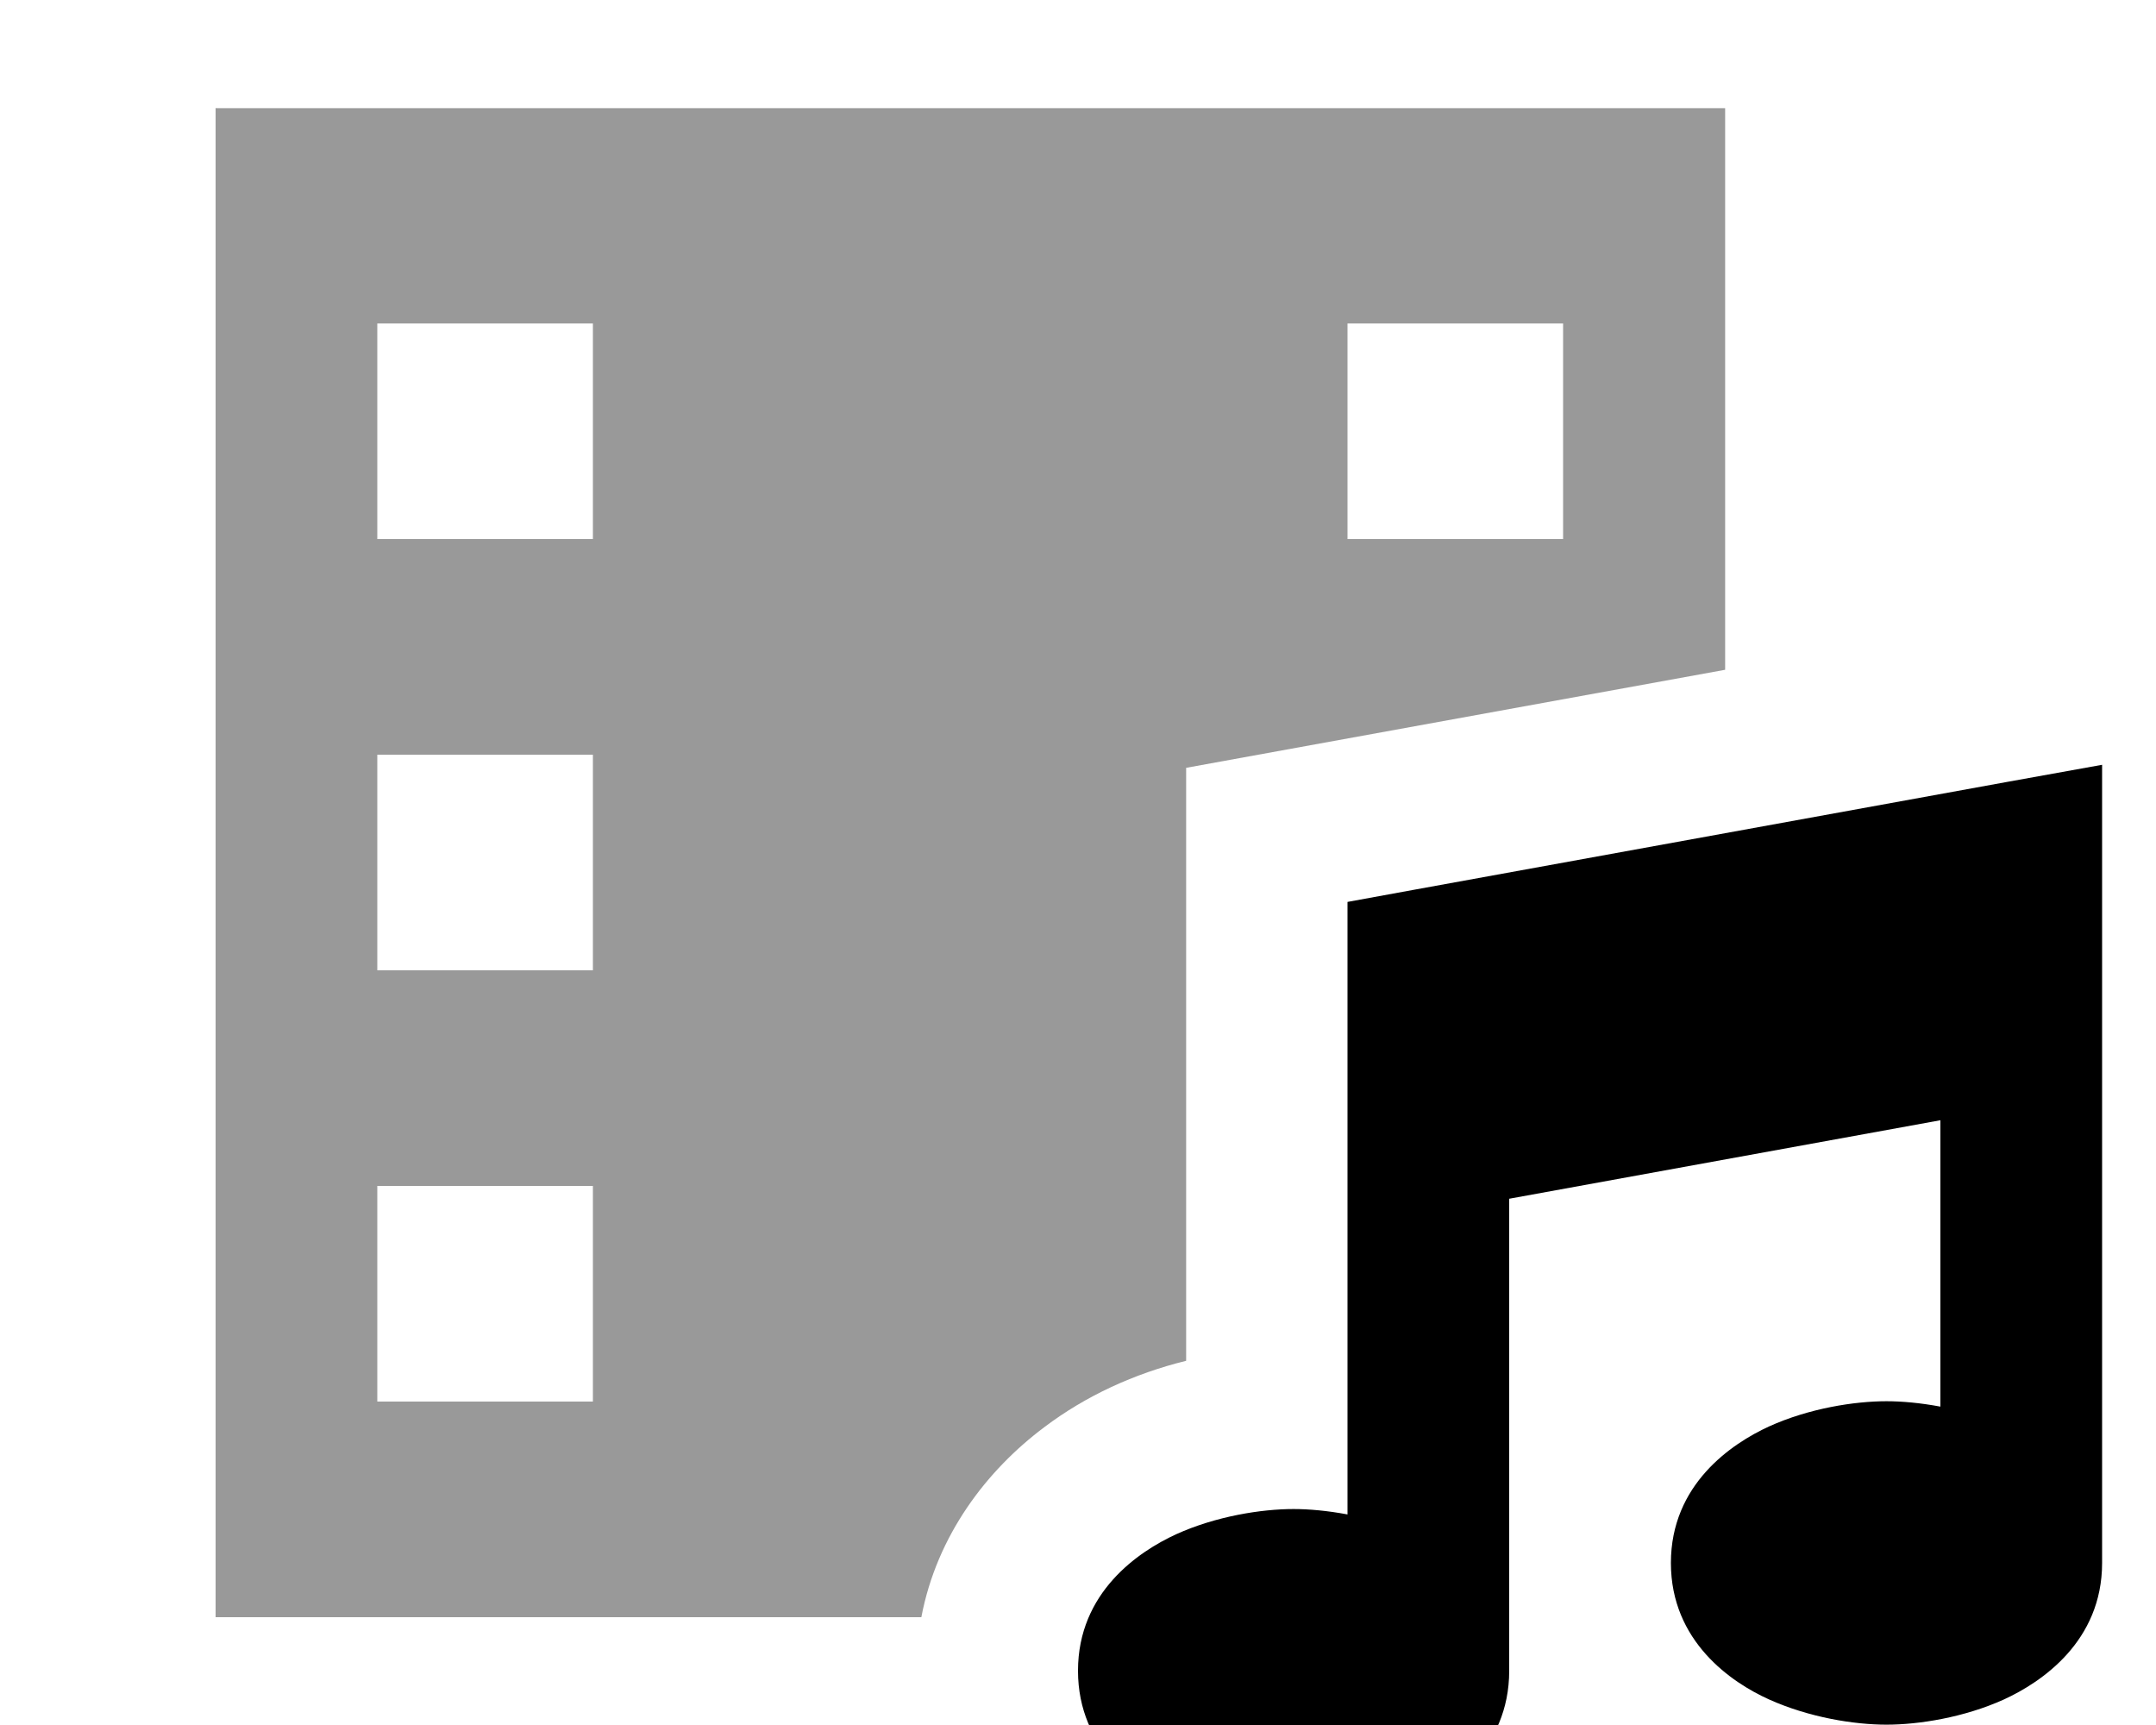 <svg fill="currentColor" xmlns="http://www.w3.org/2000/svg" viewBox="0 0 640 512"><!--! Font Awesome Pro 7.1.0 by @fontawesome - https://fontawesome.com License - https://fontawesome.com/license (Commercial License) Copyright 2025 Fonticons, Inc. --><path opacity=".4" fill="currentColor" d="M64 32l0 448 209.5 0c4.6-24.3 19.4-43.6 36.5-56.4 12.3-9.3 26.7-15.9 42.1-19.7l0-176 160-29.1 0-166.7-448 0zm48 64l64 0 0 64-64 0 0-64zm0 128l64 0 0 64-64 0 0-64zm0 128l64 0 0 64-64 0 0-64zM400 96l64 0 0 64-64 0 0-64z"/><path fill="currentColor" d="M624 227l0 236.9c0 23.3-18 35.4-29.1 40.5-11.9 5.4-25.4 7.5-34.9 7.5s-22.9-2.1-34.9-7.5c-11.1-5-29.1-17.2-29.1-40.5s18-35.4 29.1-40.5c11.9-5.4 25.4-7.5 34.9-7.5 4.6 0 10.1 .5 16 1.6l0-85-128 23.3 0 140.1c0 23.3-18 35.4-29.1 40.5-11.9 5.4-25.4 7.5-34.9 7.5s-22.9-2.1-34.9-7.5c-11.1-5-29.1-17.2-29.1-40.5s18-35.4 29.1-40.5c11.9-5.4 25.4-7.5 34.9-7.5 4.6 0 10.1 .5 16 1.6l0-181.8 19.7-3.6 176-32 28.3-5.1z"/></svg>